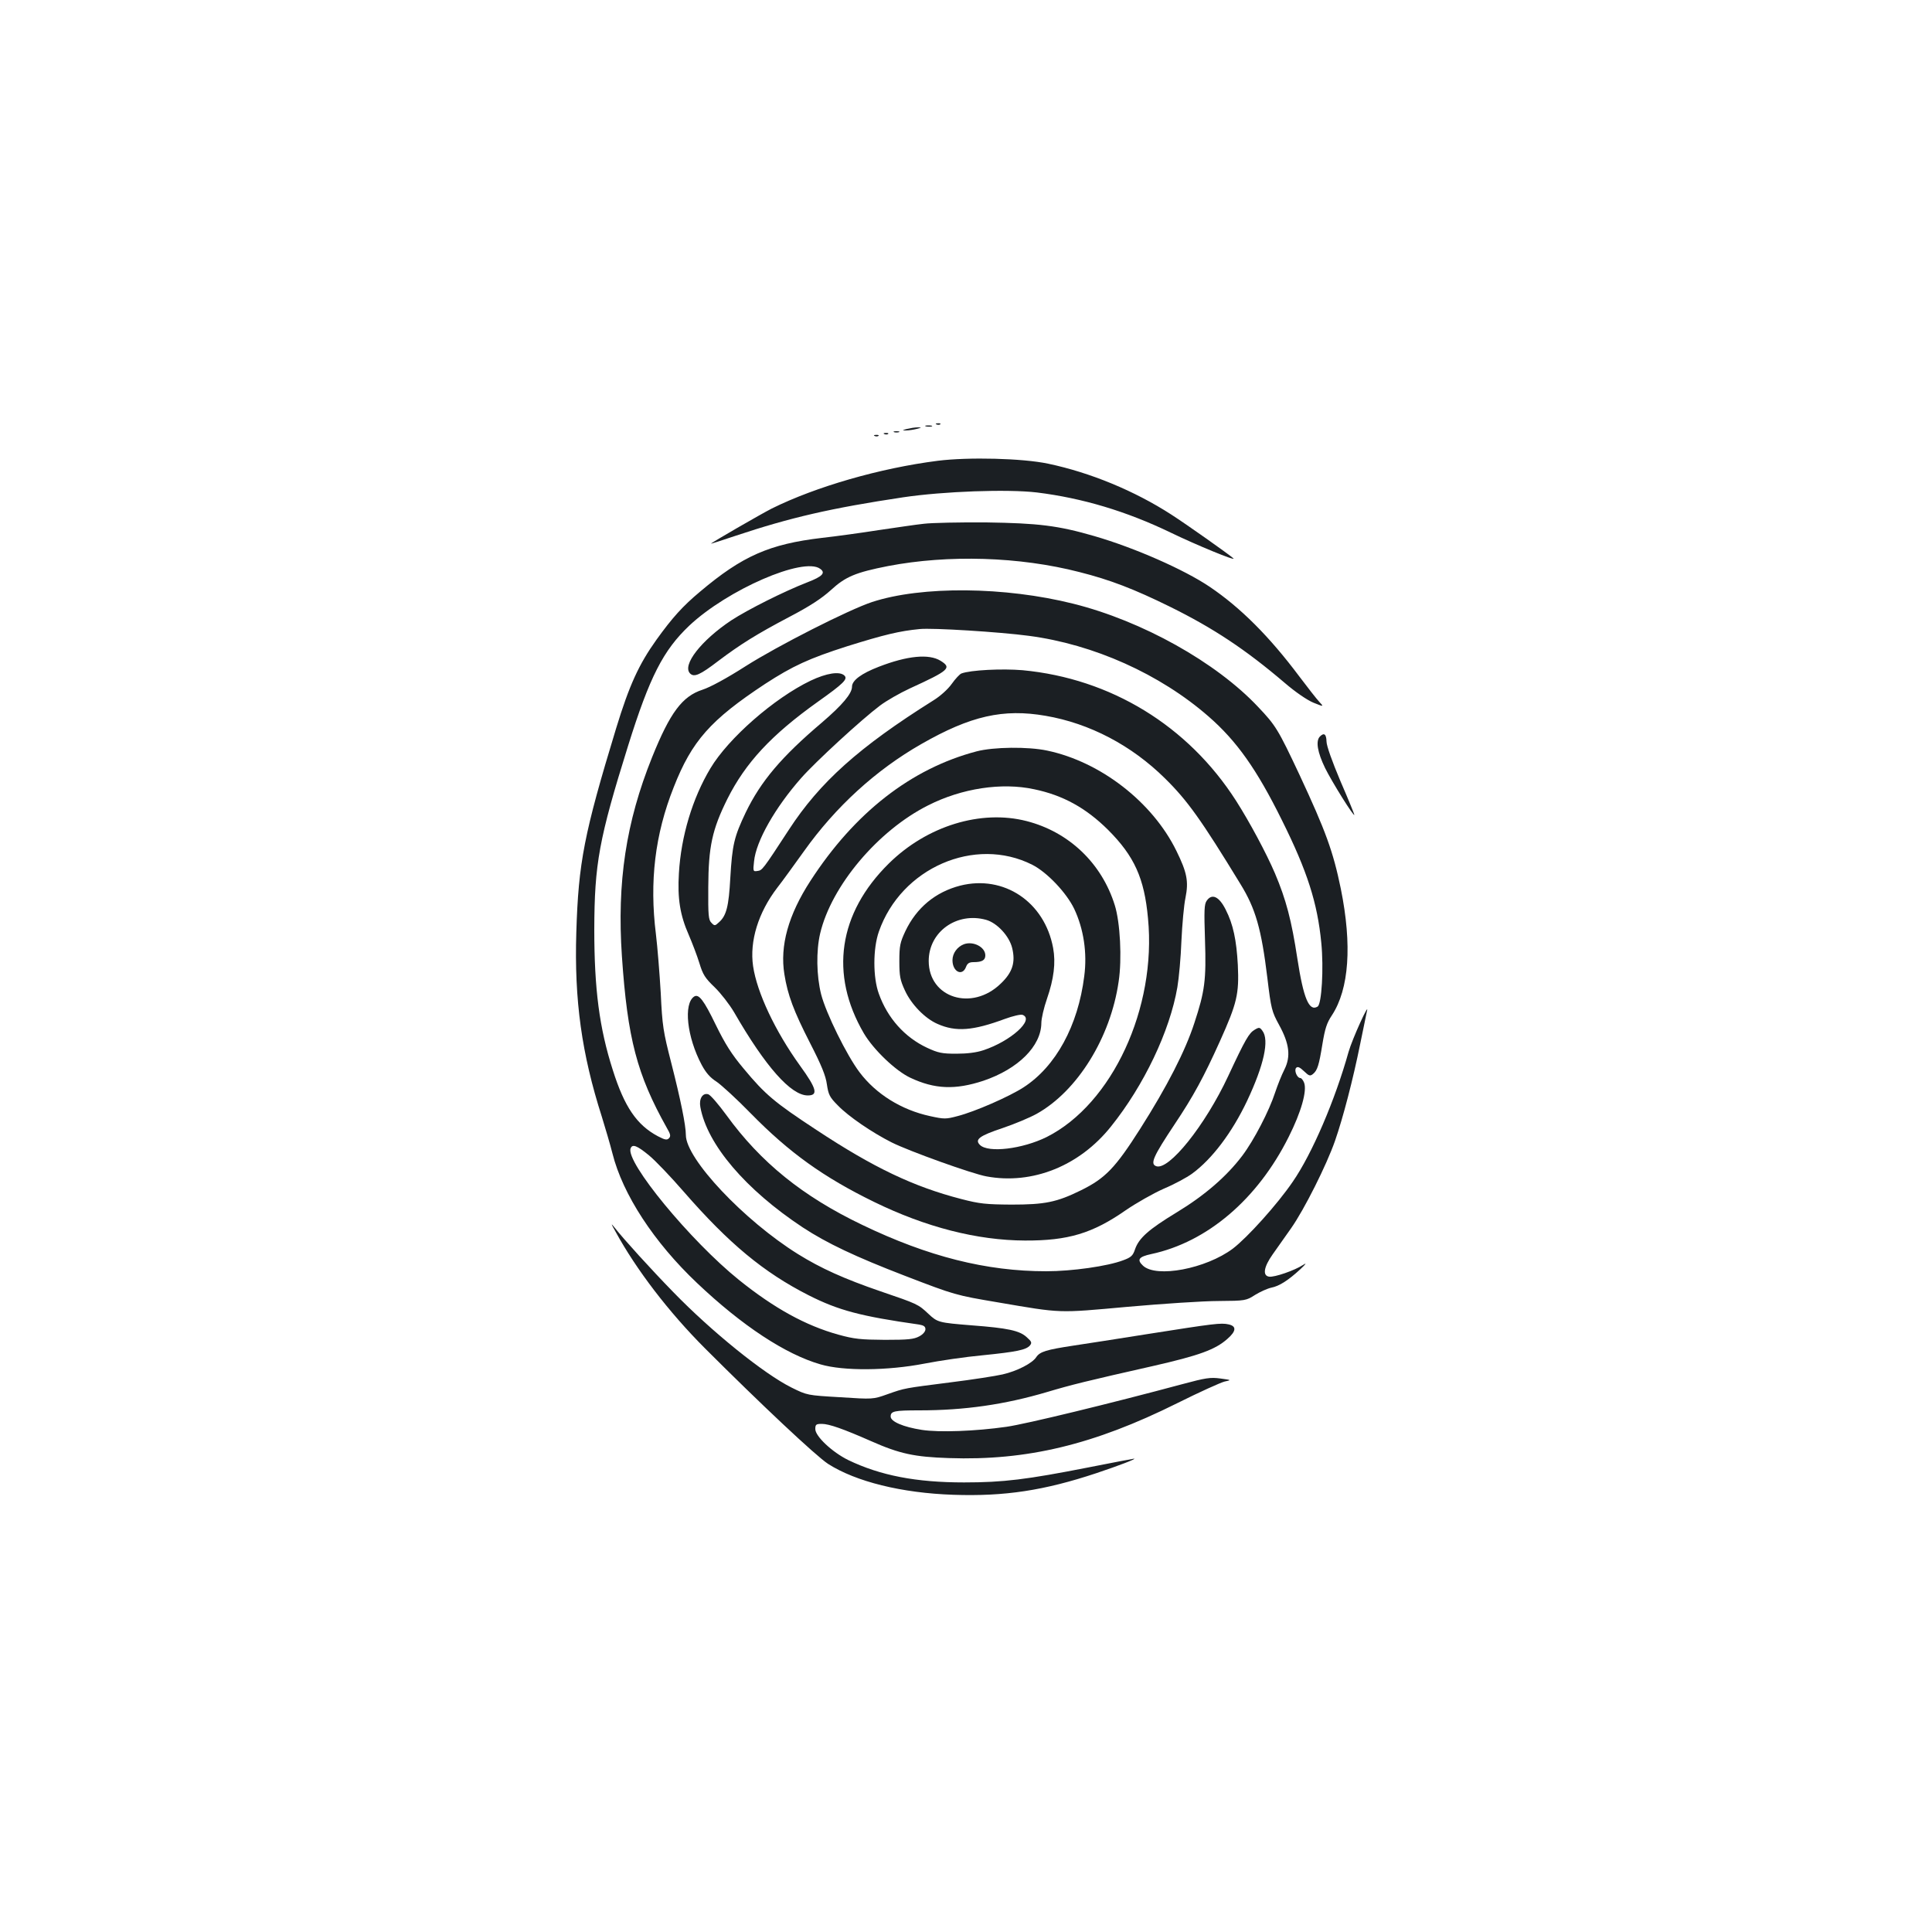 <?xml version="1.0" standalone="no"?>
<!DOCTYPE svg PUBLIC "-//W3C//DTD SVG 20010904//EN"
 "http://www.w3.org/TR/2001/REC-SVG-20010904/DTD/svg10.dtd">
<svg version="1.0" xmlns="http://www.w3.org/2000/svg"
 width="1000pt" height="1000pt" viewBox="0 0 1000 1000"
 preserveAspectRatio="xMidYMid meet">
<g transform="translate(0,1000) scale(0.1,-0.1)"
fill="#1b1f23" stroke="none">
<path d="M4848 7803 c7 -3 16 -2 19 1 4 3 -2 6 -13 5 -11 0 -14 -3 -6 -6z"/>
<path d="M4793 7793 c9 -2 23 -2 30 0 6 3 -1 5 -18 5 -16 0 -22 -2 -12 -5z"/>
<path d="M4695 7780 c-27 -7 -27 -8 -5 -8 14 0 39 4 55 8 27 7 27 8 5 8 -14 0
-38 -4 -55 -8z"/>
<path d="M4628 7763 c6 -2 18 -2 25 0 6 3 1 5 -13 5 -14 0 -19 -2 -12 -5z"/>
<path d="M4578 7753 c7 -3 16 -2 19 1 4 3 -2 6 -13 5 -11 0 -14 -3 -6 -6z"/>
<path d="M4528 7743 c7 -3 16 -2 19 1 4 3 -2 6 -13 5 -11 0 -14 -3 -6 -6z"/>
<path d="M4854 7615 c-299 -38 -631 -134 -859 -247 -57 -29 -315 -178 -315
-182 0 -1 57 17 128 41 282 94 493 143 867 199 208 31 540 43 692 25 235 -29
463 -97 693 -208 130 -63 341 -150 324 -133 -22 20 -244 177 -322 227 -189
122 -418 217 -637 263 -132 28 -412 35 -571 15z"/>
<path d="M4782 7289 c-40 -4 -145 -20 -235 -33 -89 -14 -220 -32 -292 -40
-273 -32 -413 -94 -631 -278 -90 -75 -144 -135 -226 -249 -91 -127 -141 -236
-209 -459 -166 -545 -195 -694 -206 -1055 -11 -353 28 -630 132 -955 18 -58
43 -143 55 -190 53 -212 215 -460 438 -671 233 -221 458 -369 639 -421 119
-35 347 -33 538 4 77 15 212 35 300 43 178 18 226 28 246 51 11 14 9 20 -17
43 -37 34 -98 47 -284 61 -172 14 -177 15 -225 60 -52 49 -56 51 -247 116
-189 65 -309 119 -428 193 -279 174 -580 493 -580 616 0 50 -27 183 -76 375
-41 160 -46 189 -54 360 -6 102 -17 239 -25 305 -34 272 -5 516 92 760 94 240
191 349 473 535 143 93 228 132 425 195 192 60 271 79 375 89 65 7 416 -15
565 -35 336 -44 679 -198 930 -417 146 -127 250 -274 380 -537 132 -265 184
-429 204 -635 13 -132 2 -317 -19 -330 -44 -27 -73 41 -105 249 -30 197 -58
304 -116 441 -45 105 -132 267 -201 375 -249 389 -649 633 -1105 676 -106 9
-270 1 -317 -17 -8 -3 -31 -27 -50 -54 -20 -28 -60 -64 -96 -86 -384 -241
-587 -423 -747 -669 -135 -207 -138 -210 -162 -213 -23 -4 -24 -2 -18 50 10
104 109 278 244 431 74 84 312 303 408 375 33 25 103 65 155 89 203 93 218
106 158 143 -60 37 -172 26 -319 -31 -91 -35 -139 -71 -139 -103 0 -36 -50
-95 -156 -186 -210 -178 -316 -304 -394 -465 -60 -126 -70 -167 -80 -340 -8
-146 -20 -195 -59 -229 -20 -19 -23 -19 -39 -2 -15 15 -17 39 -16 184 1 210
20 298 99 457 94 187 227 331 470 504 131 93 154 116 136 134 -24 24 -93 13
-175 -26 -188 -90 -426 -298 -519 -454 -93 -155 -152 -352 -163 -543 -8 -131
6 -217 51 -319 18 -42 43 -107 55 -146 18 -60 30 -78 79 -125 31 -30 77 -89
101 -130 162 -281 294 -430 381 -430 55 0 47 34 -40 154 -129 179 -223 379
-243 515 -19 130 27 278 125 406 26 33 88 119 139 190 163 229 372 420 607
554 255 146 424 184 643 146 228 -39 445 -153 618 -324 116 -114 188 -215 390
-546 79 -128 109 -233 140 -488 19 -159 23 -173 60 -241 54 -98 62 -164 28
-232 -14 -27 -35 -80 -48 -119 -31 -95 -109 -246 -170 -327 -81 -107 -194
-205 -339 -293 -145 -88 -196 -133 -216 -191 -11 -33 -20 -42 -61 -57 -81 -31
-266 -57 -399 -57 -310 0 -611 76 -952 240 -309 148 -526 324 -703 568 -41 56
-83 105 -94 108 -29 9 -49 -23 -41 -66 35 -194 235 -428 530 -623 125 -82 273
-152 530 -251 260 -100 262 -100 480 -137 334 -57 306 -56 672 -23 180 16 392
30 470 30 140 1 143 2 190 32 26 16 64 33 83 37 41 8 87 37 150 95 30 28 35
36 15 23 -44 -29 -149 -65 -176 -61 -35 5 -28 50 18 115 21 30 64 91 96 136
68 97 183 326 227 452 42 121 93 317 130 500 17 83 33 159 35 170 16 59 -76
-143 -95 -210 -69 -247 -188 -526 -289 -672 -79 -116 -234 -288 -310 -346
-139 -104 -396 -153 -465 -88 -33 31 -22 46 43 60 290 62 550 284 711 606 65
129 96 239 80 281 -5 13 -14 24 -19 24 -18 0 -34 41 -22 53 8 8 19 3 41 -18
25 -24 31 -26 46 -14 23 19 31 45 49 156 13 78 22 108 49 148 89 136 105 363
46 655 -40 194 -78 298 -214 590 -111 236 -123 255 -214 351 -217 231 -600
445 -956 534 -354 89 -786 93 -1042 9 -119 -39 -488 -226 -656 -333 -97 -62
-182 -108 -222 -121 -105 -34 -168 -119 -261 -350 -135 -336 -182 -646 -156
-1030 29 -426 78 -612 232 -887 20 -34 22 -44 11 -55 -10 -10 -21 -8 -57 11
-109 58 -173 152 -233 342 -70 218 -96 420 -96 729 1 339 24 467 175 950 112
358 182 494 317 622 198 186 591 357 677 294 30 -21 12 -40 -66 -70 -121 -47
-308 -141 -394 -197 -156 -104 -256 -232 -213 -275 21 -21 52 -7 146 65 114
86 199 139 366 227 109 57 168 96 217 140 75 69 127 91 295 124 313 60 681 49
991 -31 159 -40 283 -88 468 -179 225 -111 391 -221 594 -394 57 -49 116 -89
149 -103 55 -22 55 -22 30 5 -14 15 -60 74 -103 131 -155 207 -304 356 -464
464 -132 89 -389 202 -596 262 -189 55 -291 67 -560 71 -137 1 -283 -2 -323
-7z m-1423 -3269 c33 -27 113 -111 179 -187 235 -270 415 -419 647 -537 156
-79 271 -109 573 -152 23 -4 32 -10 32 -24 0 -12 -13 -27 -32 -37 -28 -15 -57
-18 -178 -18 -125 1 -158 4 -241 27 -169 47 -331 136 -514 283 -251 202 -588
611 -561 681 9 24 33 15 95 -36z"/>
<path d="M6832 6188 c-23 -23 -13 -82 27 -164 35 -71 151 -257 151 -241 0 3
-32 82 -72 174 -43 102 -72 183 -72 205 -1 39 -13 47 -34 26z"/>
<path d="M5055 6111 c-339 -89 -632 -318 -860 -670 -115 -177 -159 -337 -135
-484 17 -107 48 -190 133 -356 59 -115 81 -169 87 -214 8 -53 14 -66 57 -109
55 -57 177 -140 278 -191 92 -46 418 -163 491 -176 237 -44 482 54 645 259
170 212 304 493 343 720 8 47 18 155 21 240 4 85 13 186 21 223 17 85 8 131
-47 243 -124 253 -393 461 -669 519 -99 21 -277 19 -365 -4z m297 -196 c150
-31 269 -97 383 -210 136 -136 188 -250 207 -458 45 -464 -185 -961 -524
-1132 -125 -62 -303 -84 -346 -41 -28 28 -3 47 117 87 62 21 141 54 177 74
211 118 382 394 424 684 18 118 8 307 -20 396 -68 218 -238 379 -456 435 -237
61 -516 -25 -713 -219 -262 -258 -308 -574 -130 -879 50 -85 164 -194 240
-230 127 -60 233 -64 379 -16 180 61 299 179 300 299 0 23 13 79 29 125 36
104 46 187 32 263 -44 239 -255 380 -481 323 -128 -33 -226 -114 -284 -236
-27 -58 -31 -75 -31 -155 0 -78 4 -98 29 -152 33 -72 104 -145 169 -173 95
-42 183 -35 348 26 41 15 83 25 92 21 63 -24 -61 -136 -203 -183 -36 -12 -84
-18 -140 -18 -74 0 -94 4 -152 31 -115 54 -204 153 -249 279 -31 84 -31 234 0
322 115 330 497 496 794 346 77 -39 177 -145 217 -228 49 -104 68 -228 52
-349 -32 -256 -147 -467 -314 -575 -74 -48 -252 -126 -342 -149 -60 -16 -69
-16 -142 0 -148 32 -280 114 -365 227 -66 87 -174 306 -199 404 -24 96 -26
224 -5 314 58 247 300 534 560 664 174 88 380 119 547 83z m-248 -676 c57 -16
120 -84 135 -146 18 -74 2 -126 -59 -184 -149 -145 -373 -74 -373 117 0 151
145 255 297 213z"/>
<path d="M4990 5113 c-35 -13 -60 -47 -60 -83 0 -60 51 -85 70 -35 7 19 17 25
39 25 44 0 61 10 61 35 0 43 -62 75 -110 58z"/>
<path d="M6246 5338 c-13 -18 -14 -50 -9 -202 7 -209 -1 -267 -55 -431 -47
-145 -142 -330 -280 -547 -129 -203 -181 -257 -307 -319 -126 -62 -187 -74
-360 -74 -132 1 -164 4 -260 29 -247 64 -453 162 -750 358 -216 142 -264 182
-376 317 -62 74 -95 126 -145 228 -61 126 -87 160 -111 145 -56 -37 -38 -209
39 -354 22 -41 44 -66 77 -87 25 -17 105 -90 176 -163 200 -204 377 -331 639
-459 268 -131 534 -199 781 -200 223 -1 350 37 522 157 54 37 142 87 196 111
55 23 121 59 147 78 104 76 207 213 285 377 87 185 116 315 79 363 -13 18 -17
19 -40 5 -29 -17 -48 -49 -137 -240 -119 -255 -308 -491 -373 -466 -32 12 -15
50 96 217 97 145 151 245 234 429 89 198 100 245 93 395 -7 129 -24 211 -63
287 -34 68 -71 85 -98 46z"/>
<path d="M3186 3625 c107 -196 275 -416 464 -605 286 -286 572 -555 636 -597
144 -92 381 -151 649 -160 265 -9 469 22 740 112 119 40 208 74 195 75 -3 0
-109 -20 -235 -45 -321 -63 -441 -78 -645 -78 -249 0 -434 36 -600 116 -83 41
-170 123 -170 160 0 24 4 27 34 27 37 0 111 -26 254 -89 149 -66 225 -82 403
-88 404 -14 750 69 1182 284 114 57 225 107 245 112 37 8 37 8 -22 16 -51 7
-76 3 -195 -29 -376 -101 -808 -206 -911 -221 -161 -23 -349 -30 -439 -16 -96
15 -161 43 -161 69 0 28 18 32 148 32 235 0 442 30 662 95 124 37 204 57 550
135 236 54 320 84 383 140 46 40 48 66 6 75 -39 9 -76 4 -419 -50 -151 -24
-324 -51 -385 -60 -138 -21 -172 -31 -191 -59 -20 -32 -100 -73 -175 -90 -35
-8 -156 -27 -269 -41 -242 -31 -235 -29 -328 -62 -73 -26 -74 -26 -244 -15
-170 10 -170 10 -251 50 -143 71 -414 290 -612 494 -117 120 -256 273 -303
333 -21 26 -21 24 4 -20z"/>
</g>
</svg>
